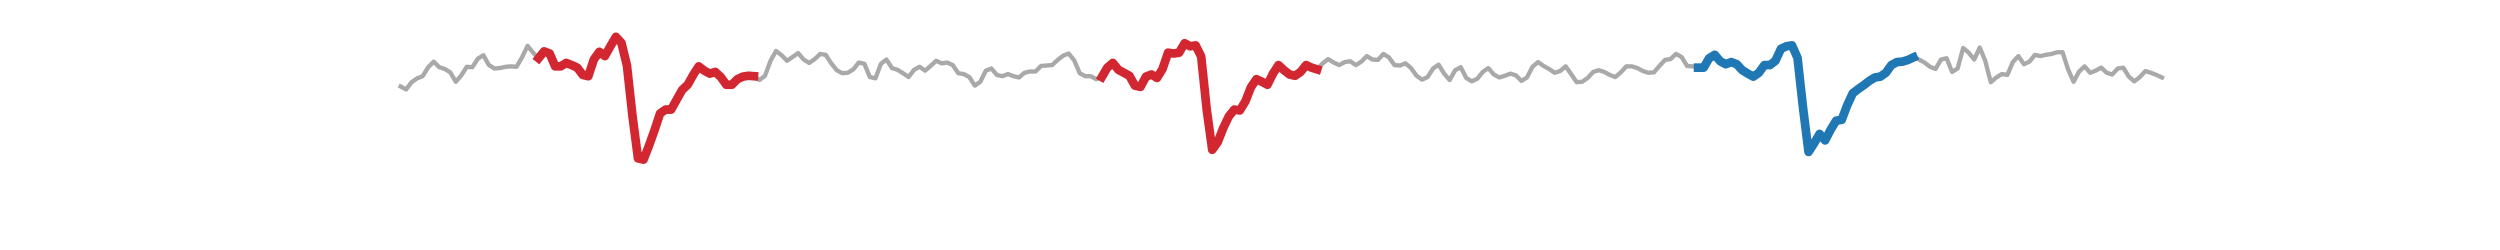 <?xml version="1.0" encoding="utf-8" standalone="no"?>
<!DOCTYPE svg PUBLIC "-//W3C//DTD SVG 1.1//EN"
  "http://www.w3.org/Graphics/SVG/1.1/DTD/svg11.dtd">
<svg xmlns:xlink="http://www.w3.org/1999/xlink" width="1440pt" height="144pt" viewBox="0 0 1440 144" xmlns="http://www.w3.org/2000/svg" version="1.1">
 <defs>
  <style type="text/css">*{stroke-linejoin: round; stroke-linecap: butt}</style>
 </defs>
 <g id="figure_1">
  <g id="patch_1">
   <path d="M 0 144 
L 1440 144 
L 1440 0 
L 0 0 
L 0 144 
z
" style="fill: none"/>
  </g>
  <g id="axes_1">
   <g id="line2d_1">
    <path d="M 230.727 49.805 
L 233.908 51.53 
L 237.088 47.341 
L 240.268 45.123 
L 243.449 43.891 
L 246.629 38.717 
L 249.81 35.514 
L 252.99 38.717 
L 256.17 39.702 
L 259.351 41.674 
L 262.531 47.094 
L 265.712 43.398 
L 268.892 38.47 
L 272.072 38.717 
L 275.253 33.789 
L 278.433 31.818 
L 281.614 37.485 
L 284.794 39.456 
L 287.974 39.21 
L 291.155 38.47 
L 294.335 38.224 
L 297.516 38.47 
L 300.696 33.05 
L 303.876 26.397 
L 307.057 30.339 
L 310.237 33.542 
L 313.417 29.6 
L 316.598 30.832 
L 319.778 38.224 
L 322.959 38.224 
L 326.139 36.253 
L 329.319 37.485 
L 332.5 38.963 
L 335.68 43.152 
L 338.861 43.891 
L 342.041 34.282 
L 345.221 29.846 
L 348.402 32.31 
L 351.582 26.643 
L 354.763 21.222 
L 357.943 24.672 
L 361.123 37.731 
L 364.304 66.806 
L 367.484 91.2 
L 370.665 91.939 
L 373.845 83.808 
L 377.025 74.938 
L 380.206 65.328 
L 383.386 63.11 
L 386.567 63.11 
L 392.927 51.776 
L 396.108 48.819 
L 399.288 43.152 
L 402.469 38.224 
L 405.649 40.688 
L 408.829 42.413 
L 412.01 41.427 
L 415.19 44.384 
L 418.37 48.819 
L 421.551 48.819 
L 424.731 45.616 
L 427.912 44.138 
L 431.092 43.645 
L 434.272 43.891 
L 437.453 46.109 
L 440.633 43.645 
L 443.814 35.021 
L 446.994 29.354 
L 450.174 31.818 
L 453.355 35.021 
L 459.716 30.586 
L 462.896 34.282 
L 466.076 36.253 
L 469.257 34.035 
L 472.437 31.078 
L 475.618 31.571 
L 478.798 36.499 
L 481.978 40.442 
L 485.159 42.166 
L 488.339 41.92 
L 491.52 39.949 
L 494.7 36.006 
L 497.88 36.746 
L 501.061 44.384 
L 504.241 45.123 
L 507.421 36.746 
L 510.602 34.282 
L 513.782 39.21 
L 516.963 40.195 
L 520.143 42.166 
L 523.323 44.384 
L 526.504 40.195 
L 529.684 38.47 
L 532.865 40.688 
L 536.045 37.978 
L 539.225 35.021 
L 542.406 36.499 
L 545.586 36.006 
L 548.767 37.485 
L 551.947 42.166 
L 555.127 42.659 
L 558.308 44.384 
L 561.488 49.312 
L 564.669 47.094 
L 567.849 40.688 
L 571.029 39.456 
L 574.21 43.152 
L 577.39 43.891 
L 580.571 42.659 
L 583.751 43.891 
L 586.931 44.63 
L 590.112 41.92 
L 593.292 41.181 
L 596.472 41.181 
L 599.653 37.978 
L 606.014 37.485 
L 609.194 34.528 
L 612.374 32.064 
L 615.555 30.832 
L 618.735 34.774 
L 621.916 42.166 
L 625.096 43.891 
L 628.276 43.891 
L 631.457 45.616 
L 634.637 44.384 
L 637.818 38.963 
L 640.998 36.253 
L 644.178 40.195 
L 650.539 43.645 
L 653.72 49.312 
L 656.9 50.051 
L 660.08 44.138 
L 663.261 42.906 
L 666.441 44.877 
L 669.622 39.702 
L 672.802 30.339 
L 675.982 30.832 
L 679.163 30.339 
L 682.343 24.918 
L 685.524 26.643 
L 688.704 26.15 
L 691.884 32.557 
L 695.065 63.11 
L 698.245 86.272 
L 701.425 81.837 
L 704.606 73.706 
L 707.786 67.053 
L 710.967 63.11 
L 714.147 63.603 
L 717.327 58.429 
L 720.508 50.298 
L 723.688 45.616 
L 726.869 47.094 
L 730.049 48.819 
L 733.229 42.413 
L 736.41 37.485 
L 739.59 40.442 
L 742.771 42.906 
L 745.951 43.645 
L 749.131 41.427 
L 752.312 37.485 
L 755.492 38.963 
L 758.673 39.949 
L 761.853 36.499 
L 765.033 34.035 
L 768.214 36.006 
L 771.394 37.485 
L 774.575 35.76 
L 777.755 35.267 
L 780.935 37.485 
L 784.116 35.514 
L 787.296 32.31 
L 790.476 34.282 
L 793.657 34.528 
L 796.837 31.078 
L 800.018 33.05 
L 803.198 37.485 
L 806.378 37.731 
L 809.559 36.499 
L 812.739 39.21 
L 815.92 43.645 
L 819.1 45.862 
L 822.28 44.384 
L 825.461 39.456 
L 828.641 37.238 
L 831.822 42.413 
L 835.002 46.109 
L 838.182 40.442 
L 841.363 38.717 
L 844.543 44.877 
L 847.724 46.848 
L 850.904 45.37 
L 854.084 41.427 
L 857.265 39.21 
L 860.445 42.906 
L 863.626 44.63 
L 866.806 43.645 
L 869.986 42.413 
L 873.167 43.398 
L 876.347 46.602 
L 879.528 44.63 
L 882.708 38.47 
L 885.888 35.76 
L 889.069 37.978 
L 892.249 39.702 
L 895.429 41.92 
L 898.61 40.934 
L 901.79 38.224 
L 904.971 42.659 
L 908.151 47.341 
L 911.331 47.094 
L 914.512 44.877 
L 917.692 41.427 
L 920.873 40.442 
L 924.053 41.427 
L 927.233 43.152 
L 930.414 44.384 
L 933.594 41.674 
L 936.775 38.224 
L 939.955 38.224 
L 943.135 39.21 
L 946.316 40.934 
L 949.496 41.92 
L 952.677 41.674 
L 955.857 37.978 
L 959.037 34.528 
L 962.218 34.035 
L 965.398 31.078 
L 968.579 32.803 
L 971.759 37.978 
L 974.939 38.224 
L 978.12 38.963 
L 981.3 38.963 
L 984.48 33.542 
L 987.661 31.571 
L 990.841 35.267 
L 994.022 36.992 
L 997.202 35.76 
L 1000.382 36.992 
L 1003.563 40.442 
L 1006.743 42.413 
L 1009.924 44.138 
L 1013.104 41.92 
L 1016.284 37.485 
L 1019.465 37.485 
L 1022.645 35.021 
L 1025.826 28.122 
L 1029.006 26.643 
L 1032.186 26.15 
L 1035.367 33.296 
L 1038.547 62.125 
L 1041.728 87.504 
L 1044.908 82.576 
L 1048.088 77.155 
L 1051.269 80.851 
L 1054.449 74.691 
L 1057.63 69.517 
L 1060.81 69.024 
L 1063.99 60.646 
L 1067.171 53.747 
L 1070.351 51.283 
L 1073.531 49.066 
L 1076.712 46.602 
L 1079.892 44.63 
L 1083.073 44.138 
L 1086.253 41.92 
L 1089.433 37.485 
L 1092.614 35.76 
L 1095.794 35.514 
L 1098.975 34.528 
L 1102.155 33.05 
L 1105.335 34.282 
L 1108.516 36.006 
L 1111.696 38.47 
L 1114.877 39.702 
L 1118.057 34.282 
L 1121.237 33.542 
L 1124.418 41.427 
L 1127.598 39.456 
L 1130.779 27.629 
L 1133.959 30.339 
L 1137.139 34.282 
L 1140.32 27.382 
L 1143.5 35.021 
L 1146.681 47.341 
L 1149.861 44.63 
L 1153.041 42.659 
L 1156.222 43.152 
L 1159.402 35.76 
L 1162.583 32.31 
L 1165.763 36.992 
L 1168.943 35.514 
L 1172.124 31.571 
L 1175.304 32.31 
L 1178.484 31.571 
L 1181.665 31.078 
L 1184.845 30.093 
L 1188.026 30.093 
L 1191.206 39.949 
L 1194.386 47.094 
L 1197.567 41.181 
L 1200.747 38.224 
L 1203.928 41.92 
L 1207.108 40.688 
L 1210.288 38.963 
L 1213.469 41.92 
L 1216.649 42.906 
L 1219.83 39.456 
L 1223.01 38.963 
L 1226.19 44.138 
L 1229.371 46.848 
L 1232.551 44.384 
L 1235.732 40.934 
L 1238.912 41.92 
L 1242.092 43.152 
L 1245.273 44.63 
L 1245.273 44.63 
" clip-path="url(#pb6353d0d7d)" style="fill: none; stroke: #a9a9a9; stroke-width: 2.5; stroke-linecap: square"/>
   </g>
   <g id="line2d_2">
    <path d="M 310.237 33.542 
L 313.417 29.6 
L 316.598 30.832 
L 319.778 38.224 
L 322.959 38.224 
L 326.139 36.253 
L 329.319 37.485 
L 332.5 38.963 
L 335.68 43.152 
L 338.861 43.891 
L 342.041 34.282 
L 345.221 29.846 
L 348.402 32.31 
L 351.582 26.643 
L 354.763 21.222 
L 357.943 24.672 
L 361.123 37.731 
L 364.304 66.806 
L 367.484 91.2 
L 370.665 91.939 
L 373.845 83.808 
L 377.025 74.938 
L 380.206 65.328 
L 383.386 63.11 
L 386.567 63.11 
L 389.747 57.443 
L 392.927 51.776 
L 396.108 48.819 
L 399.288 43.152 
L 402.469 38.224 
L 405.649 40.688 
L 408.829 42.413 
L 412.01 41.427 
L 415.19 44.384 
L 418.37 48.819 
L 421.551 48.819 
L 424.731 45.616 
L 427.912 44.138 
L 431.092 43.645 
L 434.272 43.891 
" clip-path="url(#pb6353d0d7d)" style="fill: none; stroke: #d22730; stroke-width: 5; stroke-linecap: square"/>
   </g>
   <g id="line2d_3">
    <path d="M 634.637 44.384 
L 637.818 38.963 
L 640.998 36.253 
L 644.178 40.195 
L 647.359 41.92 
L 650.539 43.645 
L 653.72 49.312 
L 656.9 50.051 
L 660.08 44.138 
L 663.261 42.906 
L 666.441 44.877 
L 669.622 39.702 
L 672.802 30.339 
L 675.982 30.832 
L 679.163 30.339 
L 682.343 24.918 
L 685.524 26.643 
L 688.704 26.15 
L 691.884 32.557 
L 695.065 63.11 
L 698.245 86.272 
L 701.425 81.837 
L 704.606 73.706 
L 707.786 67.053 
L 710.967 63.11 
L 714.147 63.603 
L 717.327 58.429 
L 720.508 50.298 
L 723.688 45.616 
L 726.869 47.094 
L 730.049 48.819 
L 733.229 42.413 
L 736.41 37.485 
L 739.59 40.442 
L 742.771 42.906 
L 745.951 43.645 
L 749.131 41.427 
L 752.312 37.485 
L 755.492 38.963 
L 758.673 39.949 
" clip-path="url(#pb6353d0d7d)" style="fill: none; stroke: #d22730; stroke-width: 5; stroke-linecap: square"/>
   </g>
   <g id="line2d_4">
    <path d="M 978.12 38.963 
L 981.3 38.963 
L 984.48 33.542 
L 987.661 31.571 
L 990.841 35.267 
L 994.022 36.992 
L 997.202 35.76 
L 1000.382 36.992 
L 1003.563 40.442 
L 1006.743 42.413 
L 1009.924 44.138 
L 1013.104 41.92 
L 1016.284 37.485 
L 1019.465 37.485 
L 1022.645 35.021 
L 1025.826 28.122 
L 1029.006 26.643 
L 1032.186 26.15 
L 1035.367 33.296 
L 1038.547 62.125 
L 1041.728 87.504 
L 1044.908 82.576 
L 1048.088 77.155 
L 1051.269 80.851 
L 1054.449 74.691 
L 1057.63 69.517 
L 1060.81 69.024 
L 1063.99 60.646 
L 1067.171 53.747 
L 1070.351 51.283 
L 1073.531 49.066 
L 1076.712 46.602 
L 1079.892 44.63 
L 1083.073 44.138 
L 1086.253 41.92 
L 1089.433 37.485 
L 1092.614 35.76 
L 1095.794 35.514 
L 1098.975 34.528 
L 1102.155 33.05 
" clip-path="url(#pb6353d0d7d)" style="fill: none; stroke: #1f77b4; stroke-width: 5; stroke-linecap: square"/>
   </g>
  </g>
 </g>
 <defs>
  <clipPath id="pb6353d0d7d">
   <rect x="180" y="17.28" width="1116" height="110.88"/>
  </clipPath>
 </defs>
</svg>
